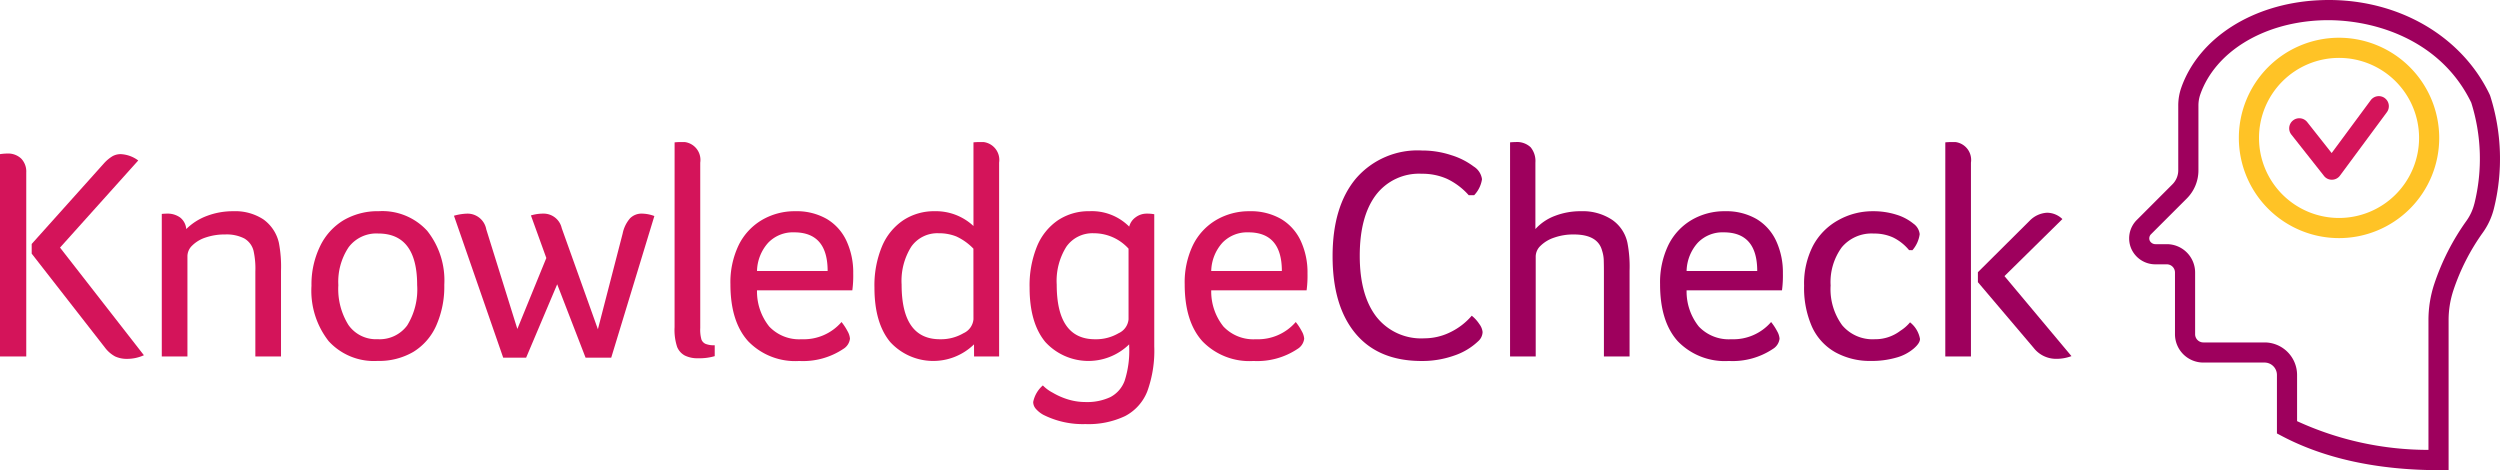 <svg id="Component_4_6" data-name="Component 4 – 6" xmlns="http://www.w3.org/2000/svg" xmlns:xlink="http://www.w3.org/1999/xlink" width="304.022" height="57.179" viewBox="0 0 304.022 57.179">
  <defs>
    <clipPath id="clip-path">
      <rect id="Rectangle_46" data-name="Rectangle 46" width="45.099" height="57.179" transform="translate(0 0)" fill="#9e005d"/>
    </clipPath>
    <clipPath id="clip-path-2">
      <rect id="Rectangle_47" data-name="Rectangle 47" width="251.909" height="34.295" fill="none"/>
    </clipPath>
  </defs>
  <g id="Group_679" data-name="Group 679" transform="translate(258.923)">
    <g id="Group_678" data-name="Group 678" clip-path="url(#clip-path)">
      <path id="Path_8107" data-name="Path 8107" d="M43.91,11.667l-.064-.163C40.292,4.059,32.081-.446,22.954.036,15,.453,8.481,4.618,6.344,10.648a6.565,6.565,0,0,0-.372,2.2v7.855a2.408,2.408,0,0,1-.708,1.712L.925,26.757a3.161,3.161,0,0,0-.681,3.451,3.193,3.193,0,0,0,2.989,1.937H4.581a.994.994,0,0,1,.993.993v7.509a3.447,3.447,0,0,0,3.443,3.444h7.45A1.507,1.507,0,0,1,17.972,45.6v7.111l.655.345c5.174,2.717,11.564,4.1,18.993,4.123l1.228,0V38.942a11.555,11.555,0,0,1,.586-3.646,26.339,26.339,0,0,1,3.57-7,8.548,8.548,0,0,0,1.351-2.92,25.129,25.129,0,0,0-.444-13.707M41.976,24.786a6.1,6.1,0,0,1-.967,2.085,28.813,28.813,0,0,0-3.9,7.653,14.015,14.015,0,0,0-.71,4.418V54.71a38.2,38.2,0,0,1-15.977-3.493V45.6a3.96,3.96,0,0,0-3.955-3.956H9.016a1,1,0,0,1-.993-.994V33.138a3.447,3.447,0,0,0-3.442-3.444H3.232a.778.778,0,0,1-.725-.421.708.708,0,0,1,.149-.784L7,24.149a4.84,4.84,0,0,0,1.426-3.444V12.85a4.12,4.12,0,0,1,.231-1.383c1.806-5.093,7.47-8.619,14.43-8.984,6.162-.324,14.7,2.1,18.516,10a22.7,22.7,0,0,1,.378,12.3" transform="translate(0 -0.001)" fill="#9e005d"/>
      <path id="Path_8108" data-name="Path 8108" d="M51.363,24.1h0a1.224,1.224,0,0,0-1.713.256L44.9,30.781l-2.972-3.764A1.225,1.225,0,1,0,40,28.536l3.974,5.033a1.194,1.194,0,0,0,.952.454h.019a1.217,1.217,0,0,0,.963-.493l5.707-7.716a1.226,1.226,0,0,0-.256-1.714" transform="translate(-20.273 -12.168)" fill="#d4145a"/>
      <path id="Path_8109" data-name="Path 8109" d="M39.428,9.367A12.183,12.183,0,1,0,51.607,21.55,12.2,12.2,0,0,0,39.428,9.367m0,21.917a9.733,9.733,0,1,1,9.73-9.733,9.742,9.742,0,0,1-9.73,9.733" transform="translate(-13.9 -4.777)" fill="#ffc326"/>
    </g>
  </g>
  <g id="Group_681" data-name="Group 681" transform="translate(0 17.277)">
    <g id="Group_680" data-name="Group 680" transform="translate(0 0)" clip-path="url(#clip-path-2)">
      <path id="Path_8110" data-name="Path 8110" d="M0,1.989a6.386,6.386,0,0,1,.881-.073,2.321,2.321,0,0,1,1.688.605,2.272,2.272,0,0,1,.624,1.707V26.59H0Zm3.854,12.1V12.913l8.773-9.787a4.648,4.648,0,0,1,1.046-.881,2.036,2.036,0,0,1,1.009-.256,3.862,3.862,0,0,1,2.129.77L7.3,13.354l10.2,13.089a4.917,4.917,0,0,1-2.019.441A3.388,3.388,0,0,1,14,26.59a3.814,3.814,0,0,1-1.23-1.066Z" transform="translate(0 -0.521)" fill="#d4145a"/>
      <path id="Path_8111" data-name="Path 8111" d="M27.021,11.876a5.782,5.782,0,0,1,.624-.037,2.588,2.588,0,0,1,1.616.478,1.967,1.967,0,0,1,.734,1.4,7.074,7.074,0,0,1,2.514-1.6,8.9,8.9,0,0,1,3.212-.57,6.228,6.228,0,0,1,3.653.991A4.807,4.807,0,0,1,41.264,15.4a15.327,15.327,0,0,1,.256,3.379V29.206H38.4V18.889a9.973,9.973,0,0,0-.221-2.534,2.408,2.408,0,0,0-1.138-1.505,4.724,4.724,0,0,0-2.312-.477,7.144,7.144,0,0,0-2.368.367,4.141,4.141,0,0,0-1.633.973,1.813,1.813,0,0,0-.587,1.267V29.206H27.021Z" transform="translate(-7.347 -3.137)" fill="#d4145a"/>
      <path id="Path_8112" data-name="Path 8112" d="M68.177,20.5a11.692,11.692,0,0,1-.973,4.938,7.12,7.12,0,0,1-2.79,3.213,8.229,8.229,0,0,1-4.349,1.1,7.457,7.457,0,0,1-5.946-2.4,9.937,9.937,0,0,1-2.093-6.738,10.618,10.618,0,0,1,1.046-4.81,7.426,7.426,0,0,1,2.882-3.176,8.221,8.221,0,0,1,4.258-1.084A7.388,7.388,0,0,1,66.1,13.932,9.69,9.69,0,0,1,68.177,20.5m-3.3.036q0-6.279-4.735-6.279a4.214,4.214,0,0,0-3.6,1.671,7.547,7.547,0,0,0-1.249,4.608,8.244,8.244,0,0,0,1.23,4.847,4.08,4.08,0,0,0,3.542,1.725,4.156,4.156,0,0,0,3.6-1.671,8.3,8.3,0,0,0,1.212-4.9" transform="translate(-14.147 -3.137)" fill="#d4145a"/>
      <path id="Path_8113" data-name="Path 8113" d="M75.823,12.205a6.409,6.409,0,0,1,1.616-.257,2.318,2.318,0,0,1,2.312,1.91l3.78,12.116,3.524-8.629-1.872-5.177a5.076,5.076,0,0,1,1.469-.221,2.26,2.26,0,0,1,2.275,1.763l4.4,12.3,3.01-11.639a4.022,4.022,0,0,1,.9-1.854,1.963,1.963,0,0,1,1.45-.57,4.44,4.44,0,0,1,1.506.294L94.948,29.463H91.827l-3.45-8.923L84.6,29.463h-2.79Z" transform="translate(-20.617 -3.246)" fill="#d4145a"/>
      <path id="Path_8114" data-name="Path 8114" d="M112.675.037a6.071,6.071,0,0,1,.66-.037,2.191,2.191,0,0,1,2.459,2.5V22.619a4.37,4.37,0,0,0,.146,1.395.948.948,0,0,0,.514.532,2.8,2.8,0,0,0,1.1.165v1.322a6.542,6.542,0,0,1-2.019.257,3.436,3.436,0,0,1-1.615-.331,2.068,2.068,0,0,1-.936-1.046,6.594,6.594,0,0,1-.312-2.4Z" transform="translate(-30.638 0)" fill="#d4145a"/>
      <path id="Path_8115" data-name="Path 8115" d="M125.233,21.165a6.813,6.813,0,0,0,1.487,4.406,5.012,5.012,0,0,0,3.945,1.543,6.062,6.062,0,0,0,4.845-2.093,6.728,6.728,0,0,1,.734,1.12,2.145,2.145,0,0,1,.293.9,1.682,1.682,0,0,1-.807,1.249,8.81,8.81,0,0,1-5.359,1.468,7.947,7.947,0,0,1-6.2-2.386Q122,24.984,122,20.431a10.42,10.42,0,0,1,1.009-4.773,7.25,7.25,0,0,1,2.826-3.047,7.869,7.869,0,0,1,4.055-1.065,7.359,7.359,0,0,1,3.818.936,6.053,6.053,0,0,1,2.4,2.662,9.09,9.09,0,0,1,.826,3.966,13.435,13.435,0,0,1-.11,2.057Zm8.589-2.35q0-4.7-4.074-4.7a4.169,4.169,0,0,0-3.157,1.267,5.308,5.308,0,0,0-1.358,3.433Z" transform="translate(-33.174 -3.137)" fill="#d4145a"/>
      <path id="Path_8116" data-name="Path 8116" d="M158.162,24.6a7.1,7.1,0,0,1-10.2-.294q-1.908-2.313-1.908-6.61a12.337,12.337,0,0,1,.918-5.012,7.143,7.143,0,0,1,2.587-3.176,6.81,6.81,0,0,1,3.836-1.1,6.677,6.677,0,0,1,4.7,1.8V.036a6.08,6.08,0,0,1,.66-.036,2.191,2.191,0,0,1,2.459,2.5V26.07h-3.046Zm-.074-11.639A6.886,6.886,0,0,0,156,11.474a5.637,5.637,0,0,0-2.129-.385,3.869,3.869,0,0,0-3.34,1.634,7.8,7.8,0,0,0-1.174,4.609q0,6.646,4.661,6.646a5.411,5.411,0,0,0,2.864-.735,2.053,2.053,0,0,0,1.212-1.689Z" transform="translate(-39.713 0)" fill="#d4145a"/>
      <path id="Path_8117" data-name="Path 8117" d="M184.075,27.737a7.1,7.1,0,0,1-10.2-.294q-1.908-2.313-1.908-6.61a12.561,12.561,0,0,1,.9-5.012,7.081,7.081,0,0,1,2.551-3.176,6.72,6.72,0,0,1,3.817-1.1,6.407,6.407,0,0,1,4.845,1.873,2,2,0,0,1,.789-1.138,2.226,2.226,0,0,1,1.34-.441,4.813,4.813,0,0,1,.918.074V27.994a14.519,14.519,0,0,1-.845,5.453,5.775,5.775,0,0,1-2.7,3.011,10.384,10.384,0,0,1-4.827.973,10.632,10.632,0,0,1-5.139-1.138,3.374,3.374,0,0,1-.936-.771,1.267,1.267,0,0,1-.276-.771,3.6,3.6,0,0,1,1.175-2.02,4.669,4.669,0,0,0,1.193.881,8.564,8.564,0,0,0,1.945.845,7.287,7.287,0,0,0,2.037.294,6.653,6.653,0,0,0,3.047-.606,3.66,3.66,0,0,0,1.726-1.983,11.892,11.892,0,0,0,.55-4.168ZM184,16.1a5.671,5.671,0,0,0-4.221-1.873,3.869,3.869,0,0,0-3.34,1.634,7.8,7.8,0,0,0-1.174,4.609q0,6.646,4.661,6.646a5.411,5.411,0,0,0,2.864-.735A2.054,2.054,0,0,0,184,24.69Z" transform="translate(-46.759 -3.137)" fill="#d4145a"/>
      <path id="Path_8118" data-name="Path 8118" d="M201.1,21.165a6.813,6.813,0,0,0,1.487,4.406,5.012,5.012,0,0,0,3.946,1.543,6.062,6.062,0,0,0,4.845-2.093,6.729,6.729,0,0,1,.734,1.12,2.145,2.145,0,0,1,.293.9,1.682,1.682,0,0,1-.807,1.249,8.81,8.81,0,0,1-5.359,1.468,7.947,7.947,0,0,1-6.2-2.386q-2.166-2.387-2.165-6.94a10.419,10.419,0,0,1,1.009-4.773,7.25,7.25,0,0,1,2.826-3.047,7.869,7.869,0,0,1,4.055-1.065,7.359,7.359,0,0,1,3.818.936,6.053,6.053,0,0,1,2.4,2.662,9.09,9.09,0,0,1,.826,3.966,13.44,13.44,0,0,1-.11,2.057Zm8.589-2.35q0-4.7-4.074-4.7a4.169,4.169,0,0,0-3.157,1.267,5.308,5.308,0,0,0-1.358,3.433Z" transform="translate(-53.804 -3.137)" fill="#d4145a"/>
      <path id="Path_8119" data-name="Path 8119" d="M239.132,6.846a8.255,8.255,0,0,0-2.624-1.983,7.35,7.35,0,0,0-3.066-.625,6.578,6.578,0,0,0-5.616,2.607q-1.947,2.608-1.946,7.38t2.02,7.4a6.915,6.915,0,0,0,5.836,2.625,7.139,7.139,0,0,0,3.138-.734A7.988,7.988,0,0,0,239.5,21.5a4.353,4.353,0,0,1,.918,1.01,1.953,1.953,0,0,1,.4.973,1.544,1.544,0,0,1-.514,1.1,7.834,7.834,0,0,1-2.936,1.763,11.614,11.614,0,0,1-3.964.661q-5.251,0-8.039-3.342t-2.789-9.4q0-6.059,2.845-9.455a9.882,9.882,0,0,1,8.02-3.4,11.244,11.244,0,0,1,3.579.569,8.808,8.808,0,0,1,2.716,1.377A2.156,2.156,0,0,1,240.746,4.9a3.581,3.581,0,0,1-.954,1.946Z" transform="translate(-60.522 -0.384)" fill="#9e005d"/>
      <path id="Path_8120" data-name="Path 8120" d="M252.219.037a6.092,6.092,0,0,1,.66-.037,2.413,2.413,0,0,1,1.836.625A2.644,2.644,0,0,1,255.3,2.5v8.079a6.088,6.088,0,0,1,2.367-1.6,8.62,8.62,0,0,1,3.176-.57,6.466,6.466,0,0,1,3.762,1.028,4.521,4.521,0,0,1,1.89,2.827,15.259,15.259,0,0,1,.257,3.378V26.071h-3.12V15.752q0-.7-.018-1.34a4.161,4.161,0,0,0-.2-1.193q-.515-1.983-3.45-1.983a6.973,6.973,0,0,0-2.387.386,4.286,4.286,0,0,0-1.651.991,1.813,1.813,0,0,0-.588,1.267V26.071h-3.12Z" transform="translate(-68.582 0)" fill="#9e005d"/>
      <path id="Path_8121" data-name="Path 8121" d="M280.5,21.165a6.813,6.813,0,0,0,1.487,4.406,5.012,5.012,0,0,0,3.945,1.543,6.062,6.062,0,0,0,4.845-2.093,6.729,6.729,0,0,1,.734,1.12,2.146,2.146,0,0,1,.293.9A1.682,1.682,0,0,1,291,28.289a8.81,8.81,0,0,1-5.359,1.468,7.947,7.947,0,0,1-6.2-2.386q-2.166-2.387-2.165-6.94a10.419,10.419,0,0,1,1.009-4.773,7.25,7.25,0,0,1,2.826-3.047,7.869,7.869,0,0,1,4.055-1.065,7.359,7.359,0,0,1,3.818.936,6.053,6.053,0,0,1,2.4,2.662,9.09,9.09,0,0,1,.826,3.966,13.44,13.44,0,0,1-.11,2.057Zm8.589-2.35q0-4.7-4.074-4.7a4.169,4.169,0,0,0-3.157,1.267,5.308,5.308,0,0,0-1.358,3.433Z" transform="translate(-75.395 -3.137)" fill="#9e005d"/>
      <path id="Path_8122" data-name="Path 8122" d="M314.095,16.281a5.881,5.881,0,0,0-1.945-1.542,5.514,5.514,0,0,0-2.349-.477,4.724,4.724,0,0,0-3.891,1.67,7.169,7.169,0,0,0-1.358,4.645,7.434,7.434,0,0,0,1.4,4.828,4.825,4.825,0,0,0,3.964,1.708,5.031,5.031,0,0,0,3.12-1.028,4.917,4.917,0,0,0,1.174-1.028,3.306,3.306,0,0,1,1.212,2.02q0,.515-.77,1.176a5.461,5.461,0,0,1-2.13,1.1,10.693,10.693,0,0,1-3.046.4,8.691,8.691,0,0,1-4.368-1.064,6.774,6.774,0,0,1-2.826-3.1,11.675,11.675,0,0,1-.954-4.975,10.04,10.04,0,0,1,1.1-4.9,7.666,7.666,0,0,1,3.064-3.084,8.5,8.5,0,0,1,4.166-1.083,9.256,9.256,0,0,1,2.9.422,6.009,6.009,0,0,1,2.055,1.083,1.8,1.8,0,0,1,.771,1.285,3.718,3.718,0,0,1-.881,1.946Z" transform="translate(-81.933 -3.137)" fill="#9e005d"/>
      <path id="Path_8123" data-name="Path 8123" d="M324.915.037a6.081,6.081,0,0,1,.66-.037,2.191,2.191,0,0,1,2.459,2.5V26.071h-3.12Zm3.964,17V15.826l6.313-6.279a3.184,3.184,0,0,1,2.092-.954,2.712,2.712,0,0,1,1.871.771L332.11,16.3l8.148,9.73a5.192,5.192,0,0,1-1.836.33,3.44,3.44,0,0,1-2.753-1.322Z" transform="translate(-88.349 0)" fill="#9e005d"/>
    </g>
  </g>
</svg>
